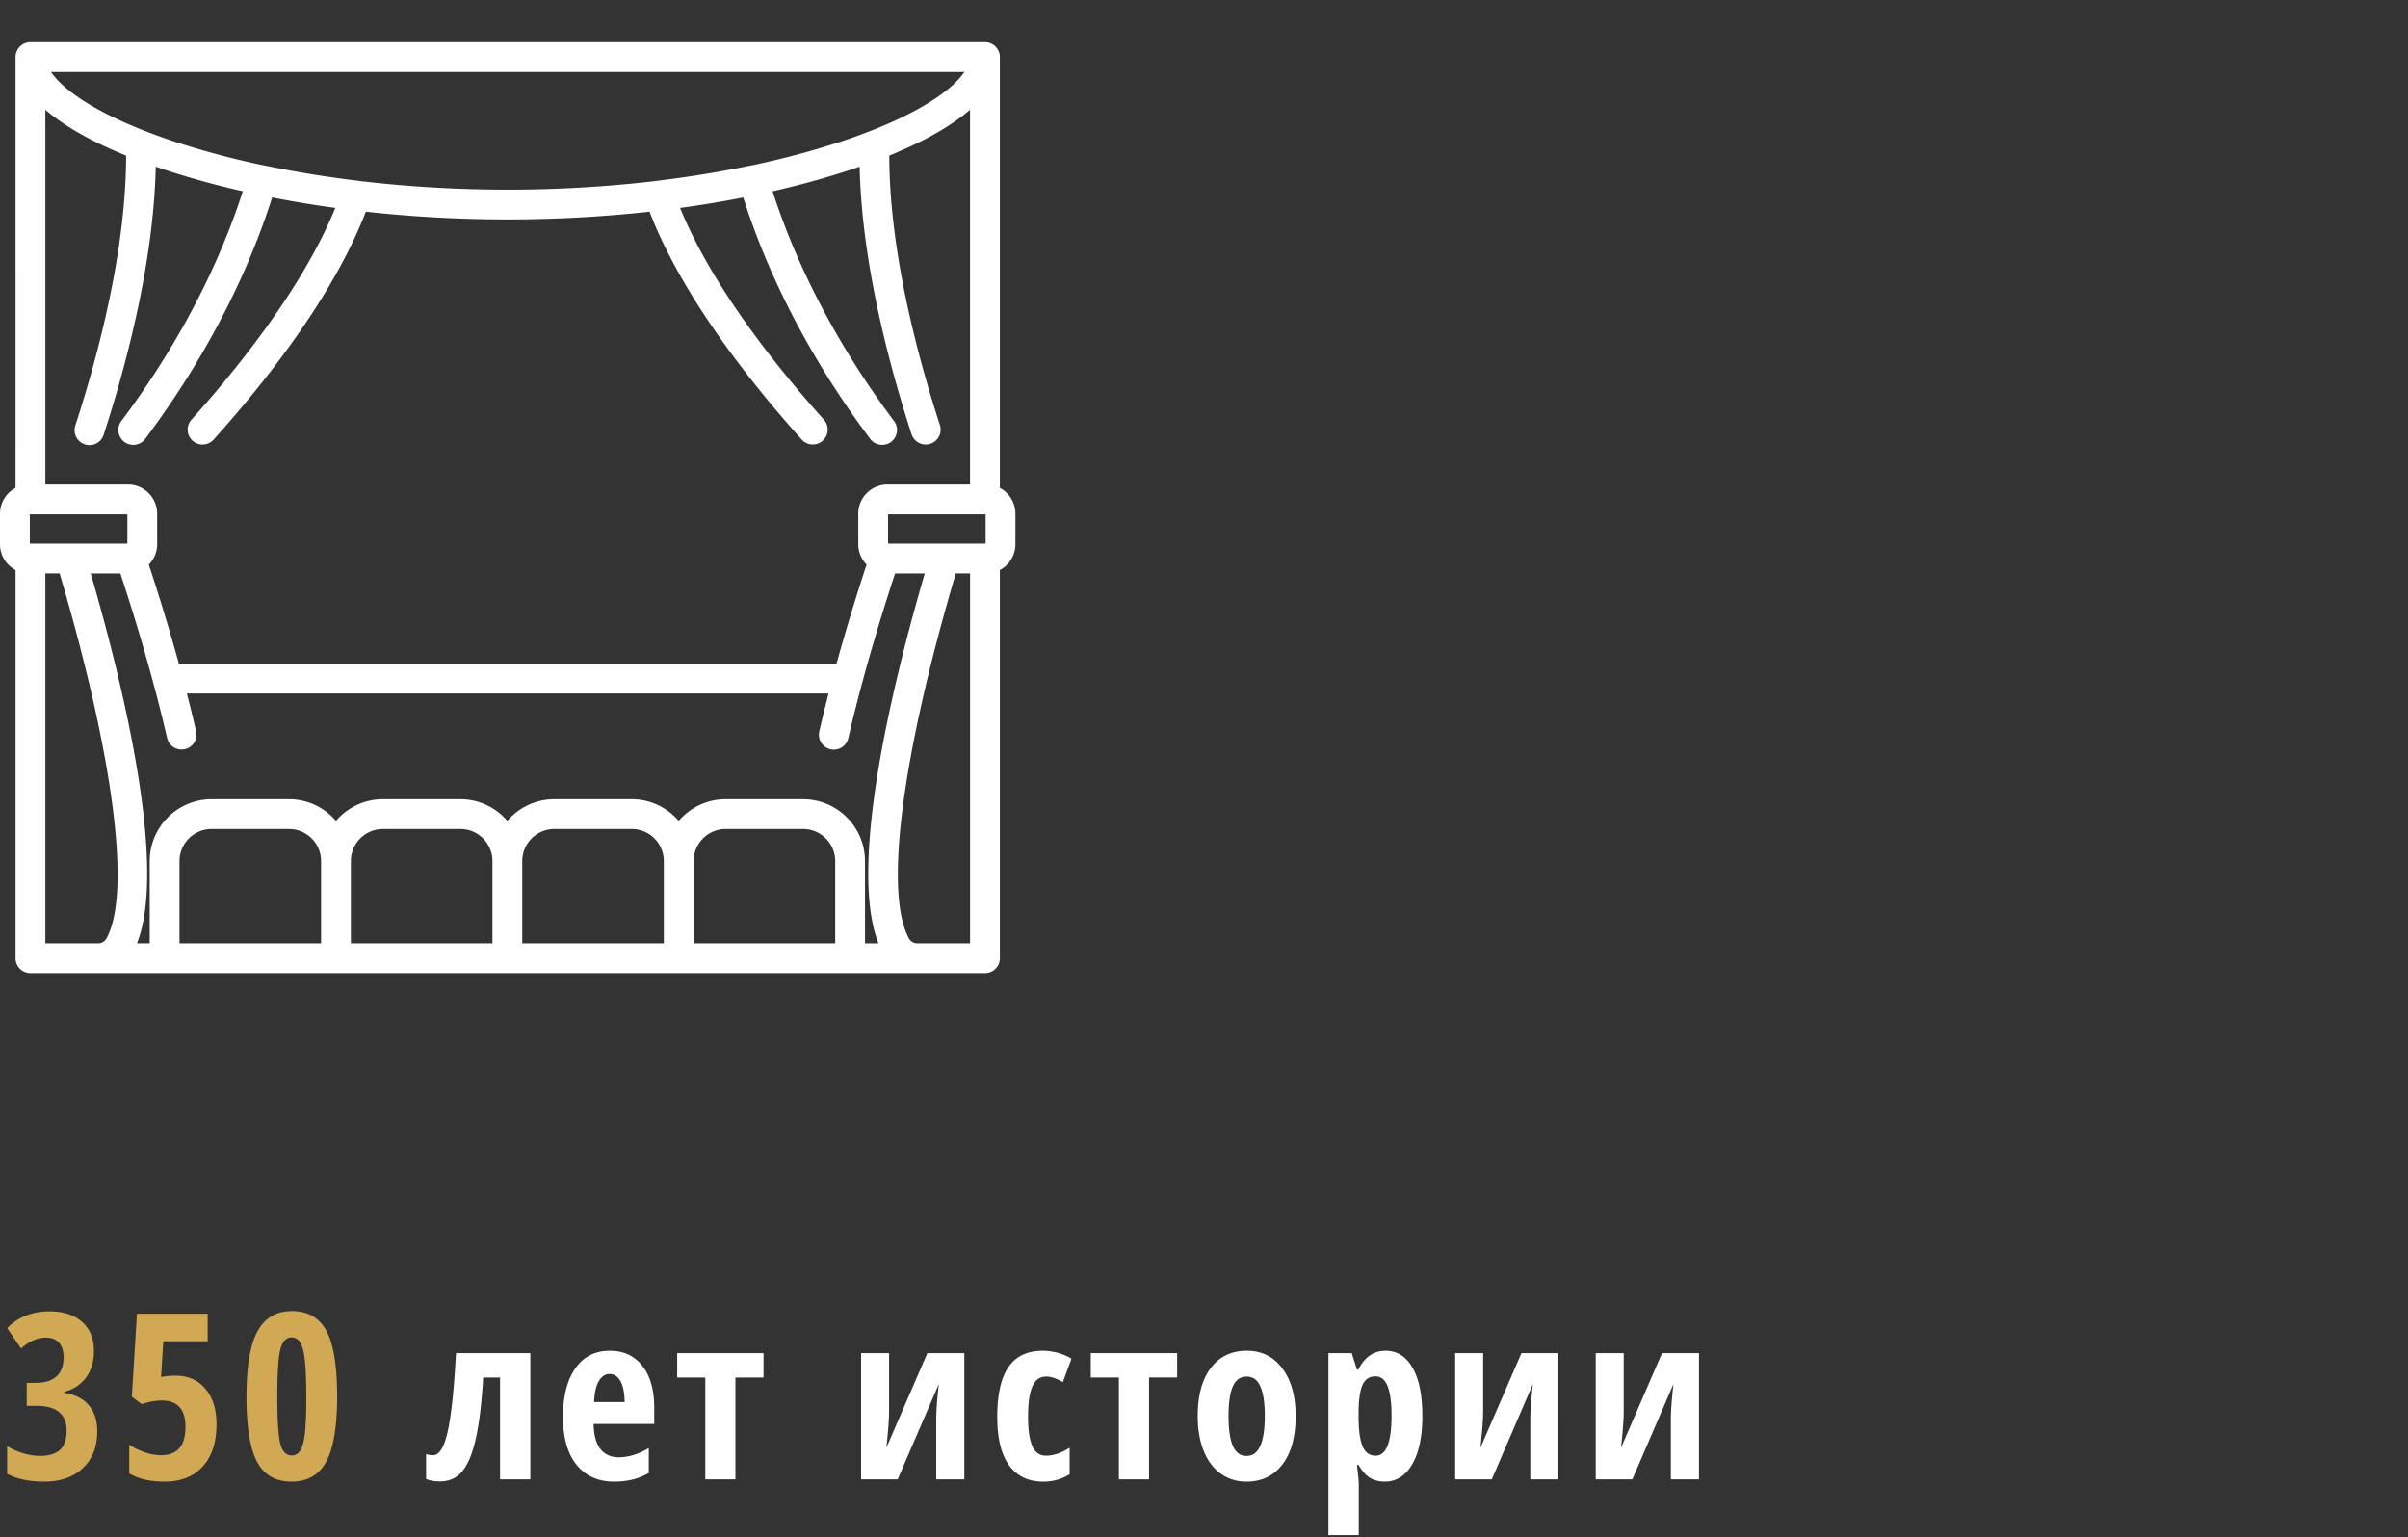 <svg width="166" height="106" fill="none" xmlns="http://www.w3.org/2000/svg"><rect width="100%" height="100%" fill="#333333" stroke="none"/><path d="M6.477 93.148c0 .72-.178 1.323-.532 1.813-.354.484-.854.82-1.5 1.008v.062c.72.115 1.274.396 1.664.844.396.448.594 1.057.594 1.828 0 1.052-.328 1.891-.984 2.516-.651.625-1.545.937-2.68.937-1.01 0-1.86-.179-2.547-.539v-1.906c.344.208.716.372 1.117.492s.787.18 1.157.18c.604 0 1.06-.138 1.367-.414.307-.281.46-.724.46-1.328 0-1.141-.7-1.711-2.1-1.711h-.65v-1.586h.618c.62 0 1.094-.146 1.422-.438.333-.291.5-.726.5-1.304 0-.454-.107-.795-.32-1.024-.209-.234-.506-.351-.891-.351-.589 0-1.162.25-1.719.75l-.96-1.407c.77-.77 1.741-1.156 2.913-1.156.964 0 1.716.245 2.258.734.542.485.813 1.151.813 2zm5.636 1.704c.859 0 1.541.299 2.046.898.51.599.766 1.42.766 2.46 0 1.246-.318 2.214-.953 2.907-.63.693-1.508 1.039-2.633 1.039-1 0-1.81-.19-2.43-.57v-1.984c.266.192.607.364 1.024.515a3.6 3.6 0 001.172.219c1.12 0 1.68-.651 1.68-1.953 0-1.214-.545-1.82-1.633-1.82-.433 0-.891.083-1.375.25l-.688-.508.352-5.727h4.875v1.899H11.26l-.156 2.468a4.844 4.844 0 011.008-.093zm11.128 1.437c0 2.068-.25 3.563-.75 4.484-.495.922-1.295 1.383-2.399 1.383s-1.898-.463-2.383-1.39c-.479-.928-.718-2.42-.718-4.477 0-2.062.252-3.56.757-4.492.506-.932 1.297-1.399 2.375-1.399 1.1 0 1.894.456 2.383 1.368.49.911.735 2.419.735 4.523zm-4.125 0c0 1.599.067 2.677.203 3.234.14.553.403.829.789.829.26 0 .46-.12.601-.36.146-.24.25-.635.313-1.187.062-.558.094-1.396.094-2.516 0-1.573-.073-2.646-.22-3.219-.145-.573-.408-.86-.788-.86-.386 0-.649.287-.79.86-.135.568-.202 1.64-.202 3.22z" fill="#D1A954"/><path d="M36.56 102h-2.087v-7.023H33.31c-.104 1.765-.273 3.166-.507 4.203-.23 1.036-.54 1.789-.93 2.258-.386.468-.899.703-1.54.703-.39 0-.71-.058-.96-.172v-1.711a1.5 1.5 0 00.476.078c.438 0 .78-.557 1.024-1.672.245-1.12.432-2.909.562-5.367h5.125V102zm5.768.156c-1.088 0-1.948-.385-2.578-1.156-.625-.776-.938-1.872-.938-3.29 0-1.437.284-2.559.852-3.366.568-.807 1.36-1.211 2.375-1.211.948 0 1.695.346 2.242 1.039.547.687.82 1.654.82 2.898v1.11h-4.18c.017.776.175 1.354.477 1.734.302.375.72.563 1.25.563.677 0 1.37-.211 2.079-.633v1.711c-.667.401-1.467.601-2.399.601zm-.305-7.422c-.296 0-.541.16-.734.477-.193.312-.305.8-.336 1.46h2.11c-.01-.635-.107-1.116-.29-1.444-.182-.329-.432-.493-.75-.493zm10.613-1.437v1.68h-1.938V102H48.62v-7.023h-1.937v-1.68h5.953zm8.655 0v4.031c0 .5-.063 1.33-.188 2.492l2.828-6.523h2.547V102h-1.937v-4.094c0-.614.06-1.443.18-2.484L61.883 102H59.36v-8.703h1.93zm10.636 8.859c-1.037 0-1.826-.377-2.368-1.133-.541-.755-.812-1.864-.812-3.328 0-1.53.255-2.674.766-3.43.515-.755 1.31-1.132 2.382-1.132.323 0 .662.047 1.016.14.354.094.672.23.953.407l-.594 1.617c-.432-.255-.815-.383-1.148-.383-.443 0-.763.232-.961.695-.193.459-.29 1.149-.29 2.07 0 .902.097 1.576.29 2.024.193.443.508.664.945.664.521 0 1.065-.182 1.633-.547v1.828a3.372 3.372 0 01-1.812.508zm9.221-8.86v1.68h-1.937V102h-2.078v-7.023h-1.938v-1.68h5.953zm8.168 4.337c0 1.427-.303 2.539-.907 3.336-.604.791-1.432 1.187-2.484 1.187-.667 0-1.255-.182-1.766-.547-.51-.364-.903-.888-1.18-1.57-.275-.687-.413-1.49-.413-2.406 0-1.412.3-2.513.898-3.305.599-.797 1.43-1.195 2.492-1.195 1.026 0 1.841.406 2.446 1.219.609.807.914 1.9.914 3.28zm-4.625 0c0 .906.099 1.591.296 2.055.198.463.516.695.954.695.833 0 1.25-.917 1.25-2.75 0-.912-.102-1.591-.305-2.04-.198-.452-.513-.679-.945-.679-.438 0-.756.227-.954.68-.197.448-.296 1.127-.296 2.039zm10.768 4.523c-.375 0-.708-.083-1-.25-.286-.172-.554-.471-.804-.898h-.11c.084.708.125 1.135.125 1.281v3.555h-2.093V93.297h1.609l.36 1.133h.093c.432-.865 1.06-1.297 1.883-1.297.791 0 1.411.393 1.86 1.18.447.78.671 1.888.671 3.32 0 1.411-.232 2.518-.695 3.32-.464.802-1.097 1.203-1.899 1.203zm-.64-7.258c-.407 0-.7.19-.883.57-.177.376-.27 1-.281 1.876v.273c0 .959.09 1.656.273 2.094.182.437.484.656.906.656.73 0 1.094-.922 1.094-2.765 0-.907-.091-1.584-.273-2.032-.177-.448-.456-.672-.836-.672zm7.425-1.601v4.031c0 .5-.063 1.33-.188 2.492l2.828-6.523h2.547V102h-1.937v-4.094c0-.614.06-1.443.179-2.484L102.838 102h-2.524v-8.703h1.93zm9.69 0v4.031c0 .5-.062 1.33-.187 2.492l2.828-6.523h2.547V102h-1.938v-4.094c0-.614.06-1.443.18-2.484L112.528 102h-2.523v-8.703h1.929zM68.927 33.641V3.936c0-.567-.46-1.027-1.027-1.027H2.1c-.567 0-1.027.46-1.027 1.027V33.64A2.011 2.011 0 000 35.418v2.108c0 .77.436 1.44 1.073 1.777v26.761c0 .567.46 1.027 1.027 1.027h65.8c.567 0 1.027-.46 1.027-1.027V39.303A2.011 2.011 0 0070 37.526v-2.108c0-.77-.436-1.44-1.073-1.777zM66.486 4.963c-.412.604-1.171 1.313-2.373 2.068l-.044.028a17.047 17.047 0 01-.315.19l-.169.099-.138.08-.138.076-.173.096-.032.017c-.148.08-.303.16-.46.241l-.128.065-.185.091-.172.084a23.06 23.06 0 01-.834.385l-.068.03c-.42.184-.866.369-1.342.553-.615.239-1.271.475-1.973.707A57.443 57.443 0 0151.84 11.4a1.047 1.047 0 00-.103.015c-2.045.428-4.197.78-6.397 1.046-.028.004-.055.01-.082.015A87.003 87.003 0 0135 13.077a87.05 87.05 0 01-10.257-.6c-.027-.006-.054-.012-.082-.015a75.83 75.83 0 01-6.397-1.046 1.017 1.017 0 00-.103-.016 57.48 57.48 0 01-6.103-1.627 40.953 40.953 0 01-1.973-.707 33.528 33.528 0 01-1.342-.552l-.068-.031a29.615 29.615 0 01-.666-.304l-.168-.08-.172-.084c-.062-.03-.124-.06-.184-.091l-.128-.065c-.156-.08-.309-.16-.456-.24-.012-.006-.025-.012-.036-.019-.06-.031-.116-.063-.173-.095l-.138-.077-.139-.08a18.083 18.083 0 01-.169-.098l-.1-.06a15.709 15.709 0 01-.214-.131l-.045-.028c-1.202-.755-1.961-1.463-2.372-2.068h62.97zM3.126 7.569c.317.274.68.553 1.092.835 1.09.755 2.545 1.54 4.476 2.325C8.692 17.18 6.81 24.359 5.2 29.32a1.027 1.027 0 101.953.634c1.594-4.911 3.444-11.948 3.584-18.461.22.076.445.153.676.229a58.01 58.01 0 005.326 1.467c-2.17 6.735-5.71 12.287-8.361 15.824a1.027 1.027 0 101.643 1.232c2.774-3.7 6.487-9.532 8.739-16.629 1.414.277 2.87.518 4.356.72-2.175 5.33-6.527 10.82-9.916 14.6a1.027 1.027 0 101.53 1.371c6.318-7.048 9.188-12.33 10.49-15.71 3.174.35 6.463.533 9.779.533s6.605-.183 9.779-.534c2.22 5.775 6.89 11.696 10.499 15.721a1.027 1.027 0 001.53-1.37c-3.393-3.784-7.749-9.277-9.925-14.61a76.495 76.495 0 004.356-.72c2.254 7.104 5.974 12.942 8.753 16.646a1.025 1.025 0 001.437.205c.454-.34.546-.984.205-1.437-2.656-3.541-6.201-9.1-8.374-15.842a58.058 58.058 0 005.326-1.467c.23-.076.455-.153.676-.23.14 6.51 1.988 13.543 3.58 18.45a1.027 1.027 0 001.954-.633c-1.609-4.959-3.488-12.133-3.49-18.581 1.93-.785 3.385-1.57 4.476-2.325.412-.282.775-.561 1.091-.835v25.839h-5.696c-1.109 0-2.01.901-2.01 2.01v2.108c0 .546.22 1.041.574 1.404a150.237 150.237 0 00-2.074 6.832H12.333a148.83 148.83 0 00-2.074-6.832c.355-.363.575-.858.575-1.404v-2.108c0-1.108-.902-2.01-2.01-2.01H3.127V7.568zM2.055 37.482v-2.02H8.78v2.02H2.054zm5.284 27.221a.652.652 0 01-.573.334H3.127V39.536h.984c3.74 12.663 4.947 22.043 3.227 25.167zm5.035.334V59.37c0-1.22.993-2.213 2.214-2.213h5.333c1.22 0 2.213.993 2.213 2.213v5.668h-9.76zm11.814 0V59.37c0-1.22.993-2.213 2.214-2.213h5.333c1.22 0 2.213.993 2.213 2.213v5.668h-9.76zm11.814 0V59.37c0-1.22.994-2.213 2.214-2.213h5.333c1.22 0 2.214.993 2.214 2.213v5.668h-9.76zm21.575 0h-9.76V59.37c0-1.22.993-2.213 2.213-2.213h5.333c1.22 0 2.214.993 2.214 2.213v5.668zm2.054 0V59.37a4.272 4.272 0 00-4.268-4.267H50.03a4.258 4.258 0 00-3.24 1.495 4.258 4.258 0 00-3.24-1.495h-5.334a4.259 4.259 0 00-3.24 1.495 4.259 4.259 0 00-3.241-1.495h-5.333a4.259 4.259 0 00-3.24 1.495 4.259 4.259 0 00-3.241-1.495h-5.333a4.272 4.272 0 00-4.268 4.267v5.668h-.877c2.081-5.26-.893-17.612-3.19-25.501h2.045c.97 2.947 2.24 7.096 3.213 11.31a1.027 1.027 0 102-.462c-.198-.862-.41-1.721-.628-2.568h44.236c-.22.855-.434 1.722-.634 2.593a1.027 1.027 0 102.001.462c.974-4.223 2.246-8.382 3.219-11.335h2.045c-2.298 7.889-5.272 20.24-3.19 25.501h-.93zm7.243 0h-3.638a.652.652 0 01-.573-.334c-1.72-3.124-.513-12.504 3.227-25.167h.984v25.501zm1.073-27.555H61.22v-2.02h6.726v2.02z" fill="#fff"/></svg>